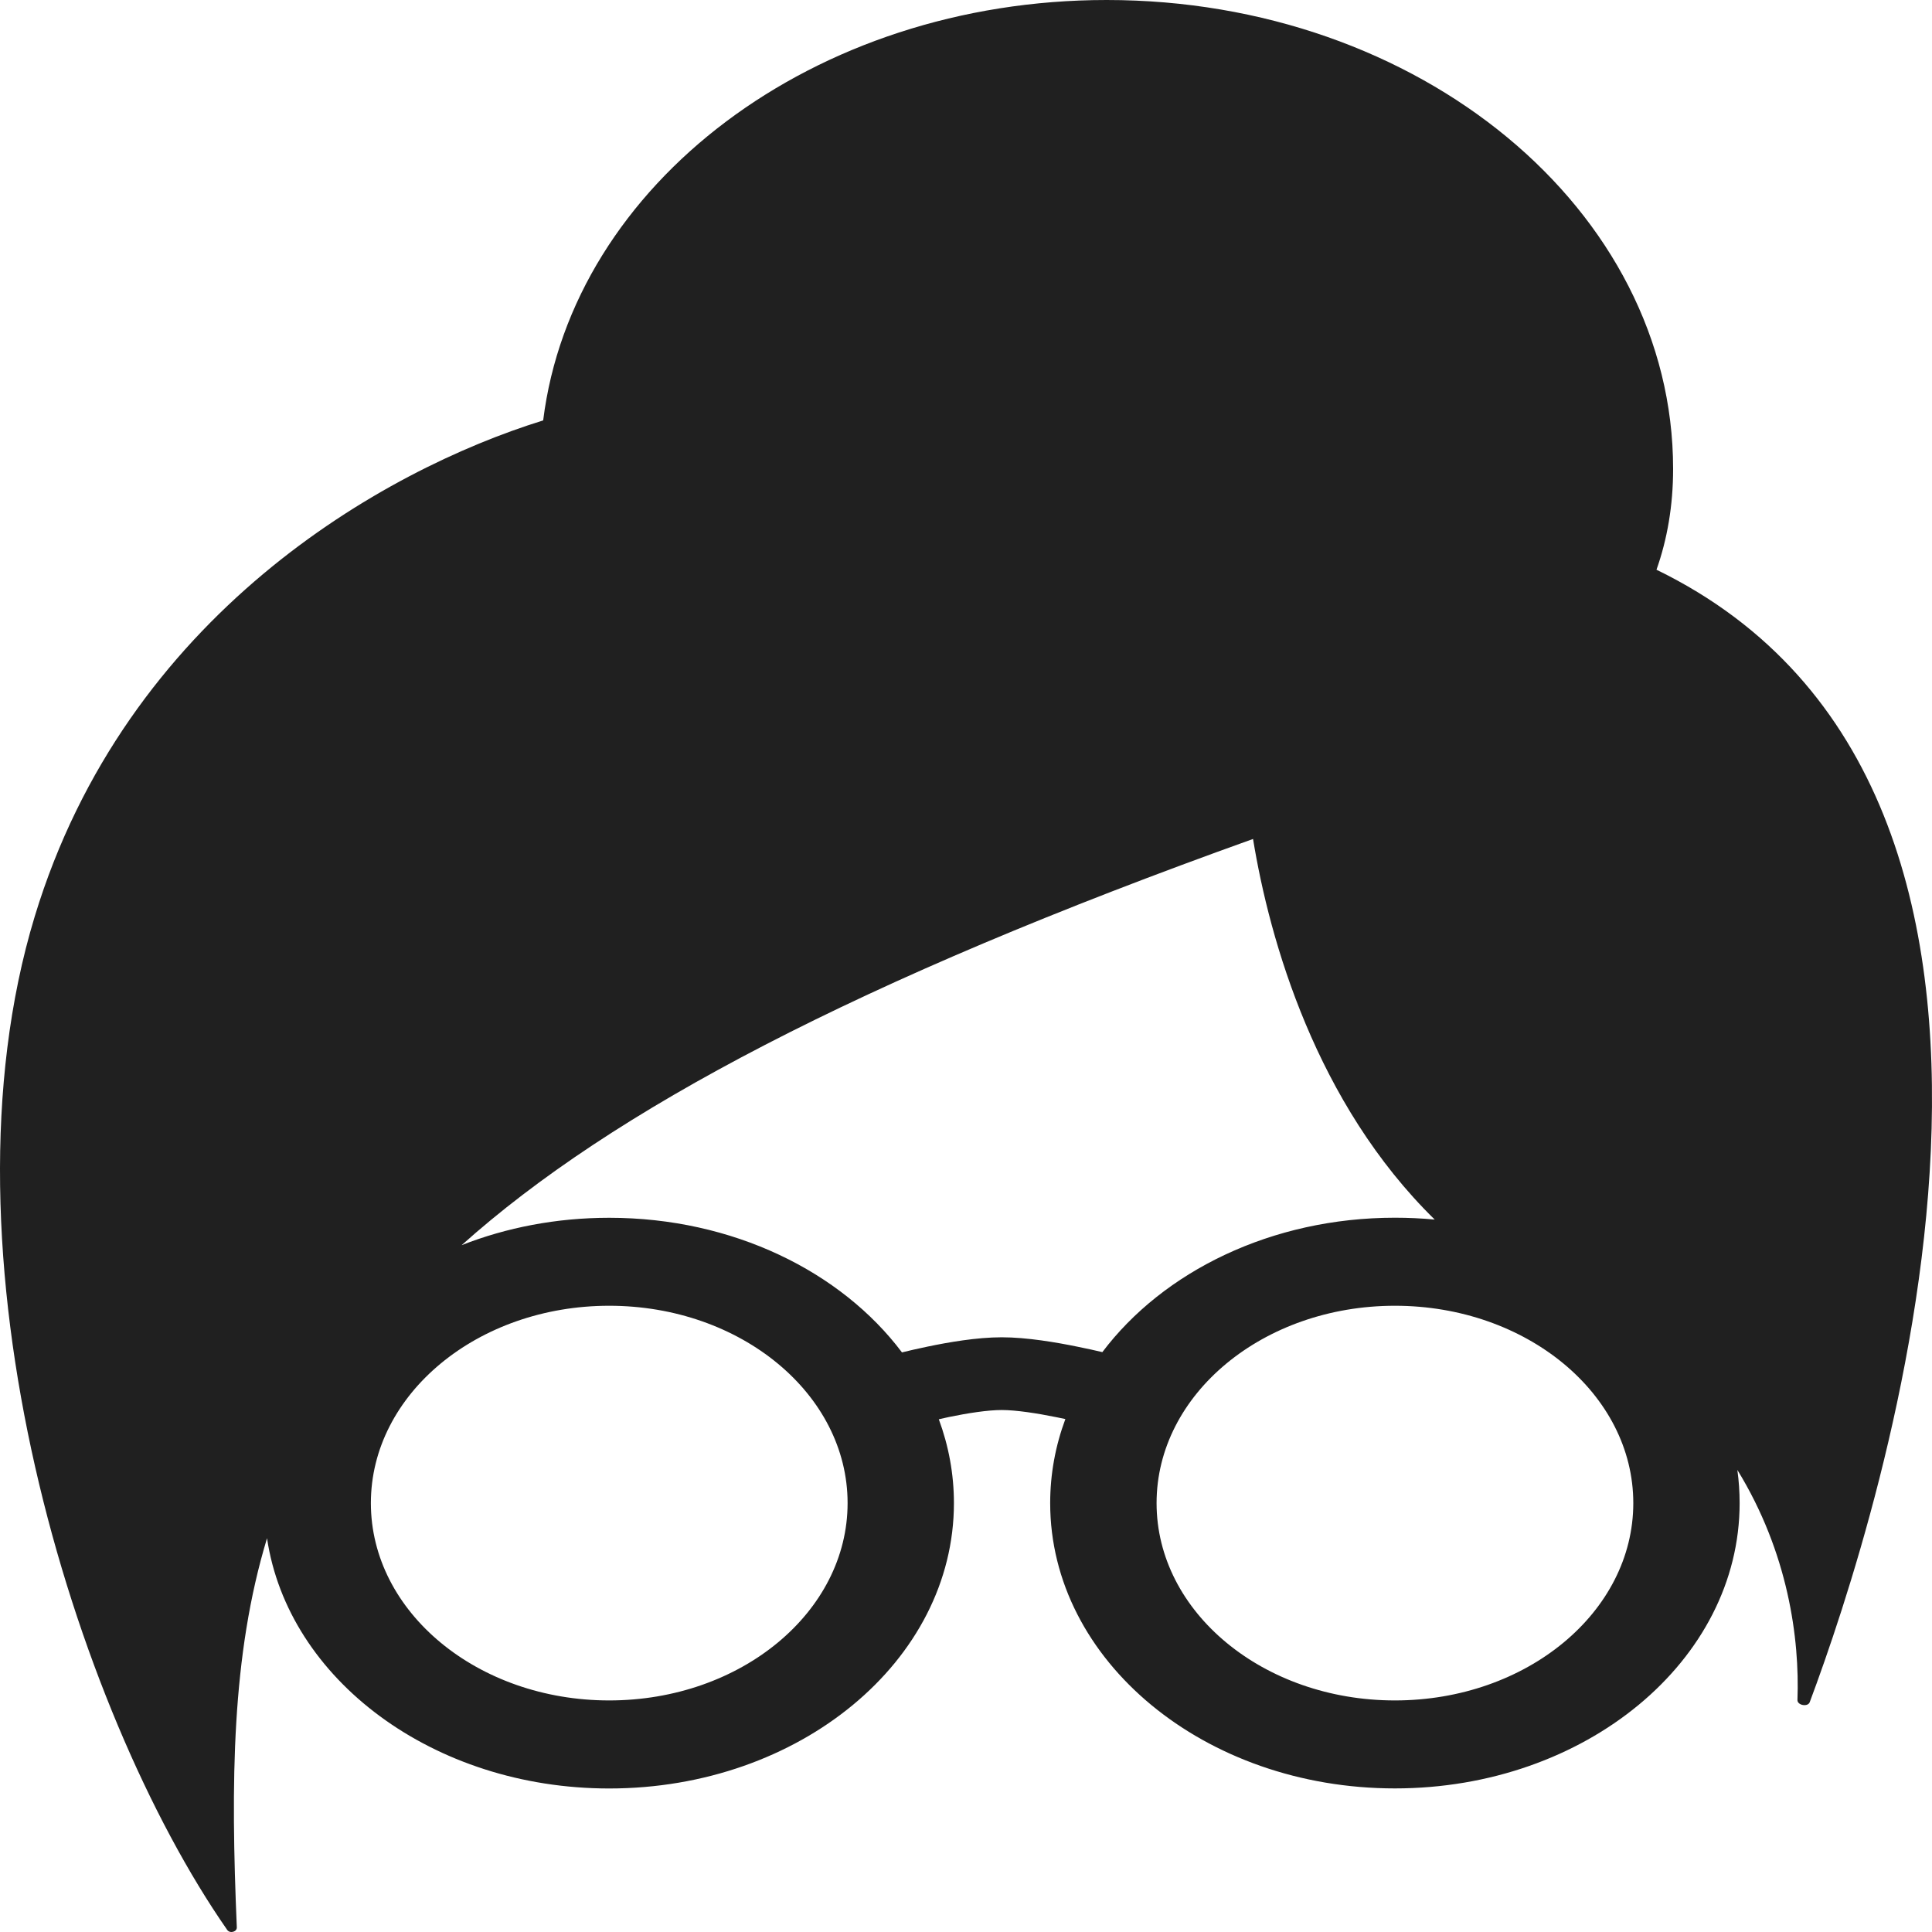 <svg width="28" height="28" viewBox="0 0 28 28" fill="none" xmlns="http://www.w3.org/2000/svg">
<path fill-rule="evenodd" clip-rule="evenodd" d="M24.248 6.795C24.248 7.329 24.163 7.816 24.007 8.257C30.648 11.487 27.229 21.993 26.228 24.669C26.201 24.743 26.047 24.715 26.05 24.637C26.083 23.749 25.916 22.503 25.179 21.303C25.201 21.461 25.212 21.621 25.212 21.784C25.212 24.068 22.976 25.919 20.216 25.919C17.457 25.919 15.22 24.068 15.22 21.784C15.22 21.36 15.297 20.951 15.44 20.566C15.4 20.558 15.358 20.549 15.315 20.54C15.025 20.481 14.721 20.435 14.518 20.435C14.317 20.435 14.025 20.48 13.75 20.537C13.699 20.548 13.651 20.558 13.606 20.569C13.748 20.953 13.825 21.361 13.825 21.784C13.825 24.068 11.588 25.92 8.829 25.92C6.278 25.92 4.173 24.337 3.87 22.293C3.355 23.991 3.343 25.831 3.432 27.932C3.435 27.998 3.333 28.026 3.293 27.97C1.07 24.775 -0.978 18.16 0.503 13.283C1.828 8.918 5.541 6.815 7.872 6.093C8.297 2.67 11.791 0 16.039 0C20.573 0 24.248 3.042 24.248 6.795ZM6.69 18.046C7.338 17.791 8.064 17.649 8.829 17.649C10.62 17.649 12.191 18.428 13.072 19.6C13.167 19.577 13.296 19.546 13.443 19.516C13.735 19.455 14.153 19.381 14.518 19.381C14.883 19.381 15.312 19.455 15.614 19.517C15.755 19.545 15.879 19.573 15.976 19.596C16.858 18.427 18.427 17.648 20.216 17.648C20.411 17.648 20.604 17.657 20.793 17.675C19.073 15.99 18.402 13.638 18.16 12.159C12.416 14.216 8.865 16.099 6.69 18.046ZM23.671 21.784C23.671 23.364 22.124 24.644 20.216 24.644C18.309 24.644 16.762 23.364 16.762 21.784C16.762 20.204 18.309 18.924 20.216 18.924C22.124 18.924 23.671 20.204 23.671 21.784ZM12.284 21.784C12.284 23.364 10.736 24.644 8.829 24.644C6.922 24.644 5.375 23.364 5.375 21.784C5.375 20.204 6.922 18.924 8.829 18.924C10.736 18.924 12.284 20.204 12.284 21.784Z" fill="#202020"/>
</svg>
